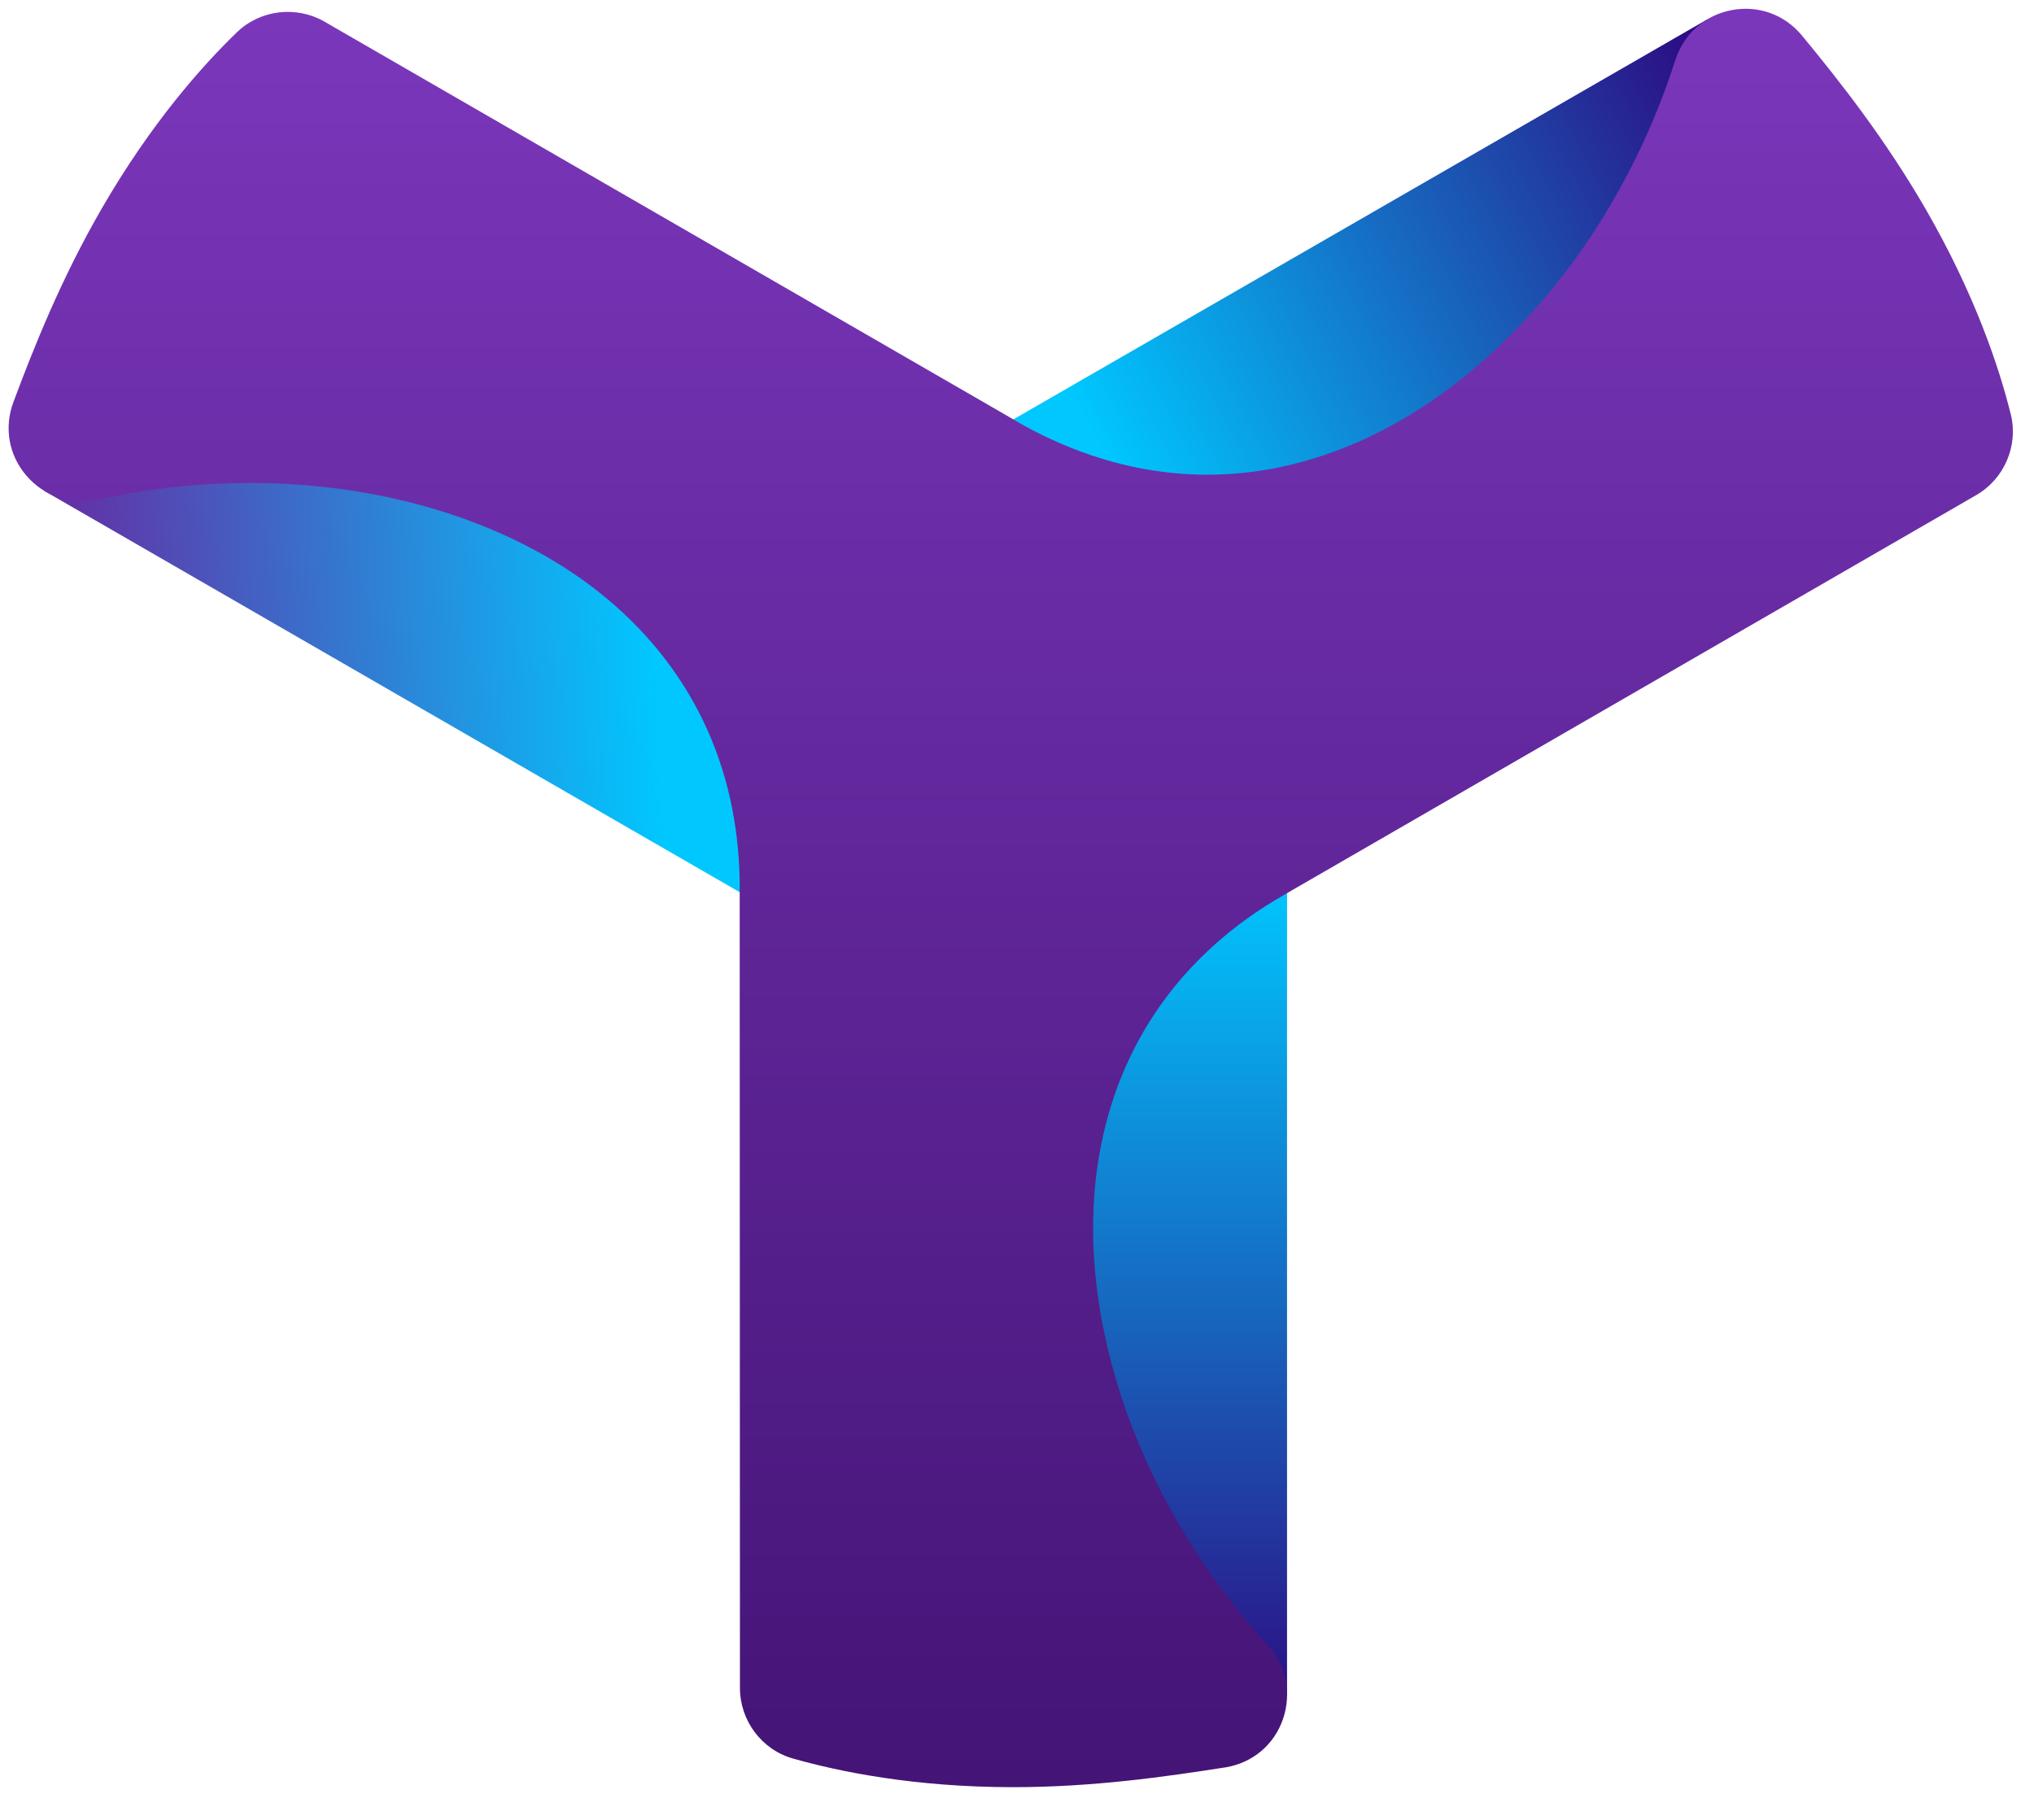 <?xml version="1.0" encoding="UTF-8"?>
<svg width="19px" height="17px" viewBox="0 0 38 34" version="1.1" xmlns="http://www.w3.org/2000/svg" xmlns:xlink="http://www.w3.org/1999/xlink">
    <!-- Generator: Sketch 62 (91390) - https://sketch.com -->
    <title>Symbol</title>
    <desc>Created with Sketch.</desc>
    <defs>
        <linearGradient x1="100%" y1="100%" x2="100%" y2="29.383%" id="linearGradient-1">
            <stop stop-color="#2C0E84" offset="0%"></stop>
            <stop stop-color="#00C8FF" offset="100%"></stop>
        </linearGradient>
        <linearGradient x1="81.536%" y1="21.46%" x2="21.475%" y2="45.525%" id="linearGradient-2">
            <stop stop-color="#2C0E84" offset="0%"></stop>
            <stop stop-color="#00C8FF" offset="100%"></stop>
        </linearGradient>
        <linearGradient x1="0.017%" y1="51.95%" x2="52.308%" y2="49.532%" id="linearGradient-3">
            <stop stop-color="#672AA2" offset="0%"></stop>
            <stop stop-color="#00C8FF" offset="100%"></stop>
        </linearGradient>
        <linearGradient x1="50%" y1="0%" x2="50%" y2="100%" id="linearGradient-4">
            <stop stop-color="#7B37BB" offset="0%"></stop>
            <stop stop-color="#441476" offset="100%"></stop>
        </linearGradient>
    </defs>
    <g id="Page-3" stroke="none" stroke-width="1" fill="none" fill-rule="evenodd">
        <g id="Logos" transform="translate(-1559, -805)" fill-rule="nonzero">
            <g id="Group-2" transform="translate(124, 142)">
                <g id="Group-4">
                    <g id="Symbol" transform="translate(1435, 663)">
                        <g id="Group">
                            <g id="Path">
                                <g transform="translate(0.422, 0)">
                                    <polygon fill="url(#linearGradient-1)" points="23.623 31.679 13.642 31.844 13.642 16.378 18.506 9.863 23.623 16.378"></polygon>
                                    <polygon fill="url(#linearGradient-2)" points="23.243 16.581 15.17 15.656 18.261 7.98 18.354 7.925 31.472 0.363 36.636 8.846"></polygon>
                                    <polygon fill="url(#linearGradient-3)" points="13.655 16.817 0.405 9.171 5.248 0.6 18.683 8.432 21.85 15.648"></polygon>
                                </g>
                                <path d="M18.928,33.389 C17.083,33.389 15.673,33.098 14.812,32.853 C14.229,32.688 13.824,32.144 13.824,31.536 L13.819,16.492 C13.794,14.292 12.89,12.422 11.21,11.079 C8.9,9.242 5.303,8.571 1.828,9.331 C1.33,9.441 0.832,9.276 0.498,8.892 C0.165,8.508 0.072,7.993 0.249,7.516 C0.646,6.452 1.153,5.189 1.9,3.897 C2.825,2.297 3.783,1.224 4.425,0.604 C4.86,0.182 5.535,0.101 6.063,0.405 L18.759,7.735 L19.101,7.934 C21.044,9.01 23.1,9.158 25.093,8.373 C27.837,7.292 30.214,4.514 31.299,1.123 C31.456,0.638 31.844,0.287 32.346,0.19 C32.845,0.093 33.339,0.27 33.664,0.663 C34.386,1.537 35.226,2.609 35.973,3.901 C36.898,5.502 37.35,6.87 37.565,7.735 L37.565,7.735 C37.713,8.322 37.447,8.947 36.919,9.251 L24.147,16.627 L23.801,16.83 C21.947,17.957 20.807,19.676 20.503,21.791 C20.085,24.696 21.305,28.124 23.687,30.742 C24.029,31.122 24.134,31.633 23.97,32.114 C23.805,32.596 23.404,32.933 22.901,33.018 C21.766,33.195 20.419,33.389 18.928,33.389 Z" fill="url(#linearGradient-4)"></path>
                            </g>
                        </g>
                    </g>
                </g>
            </g>
        </g>
    </g>
</svg>
